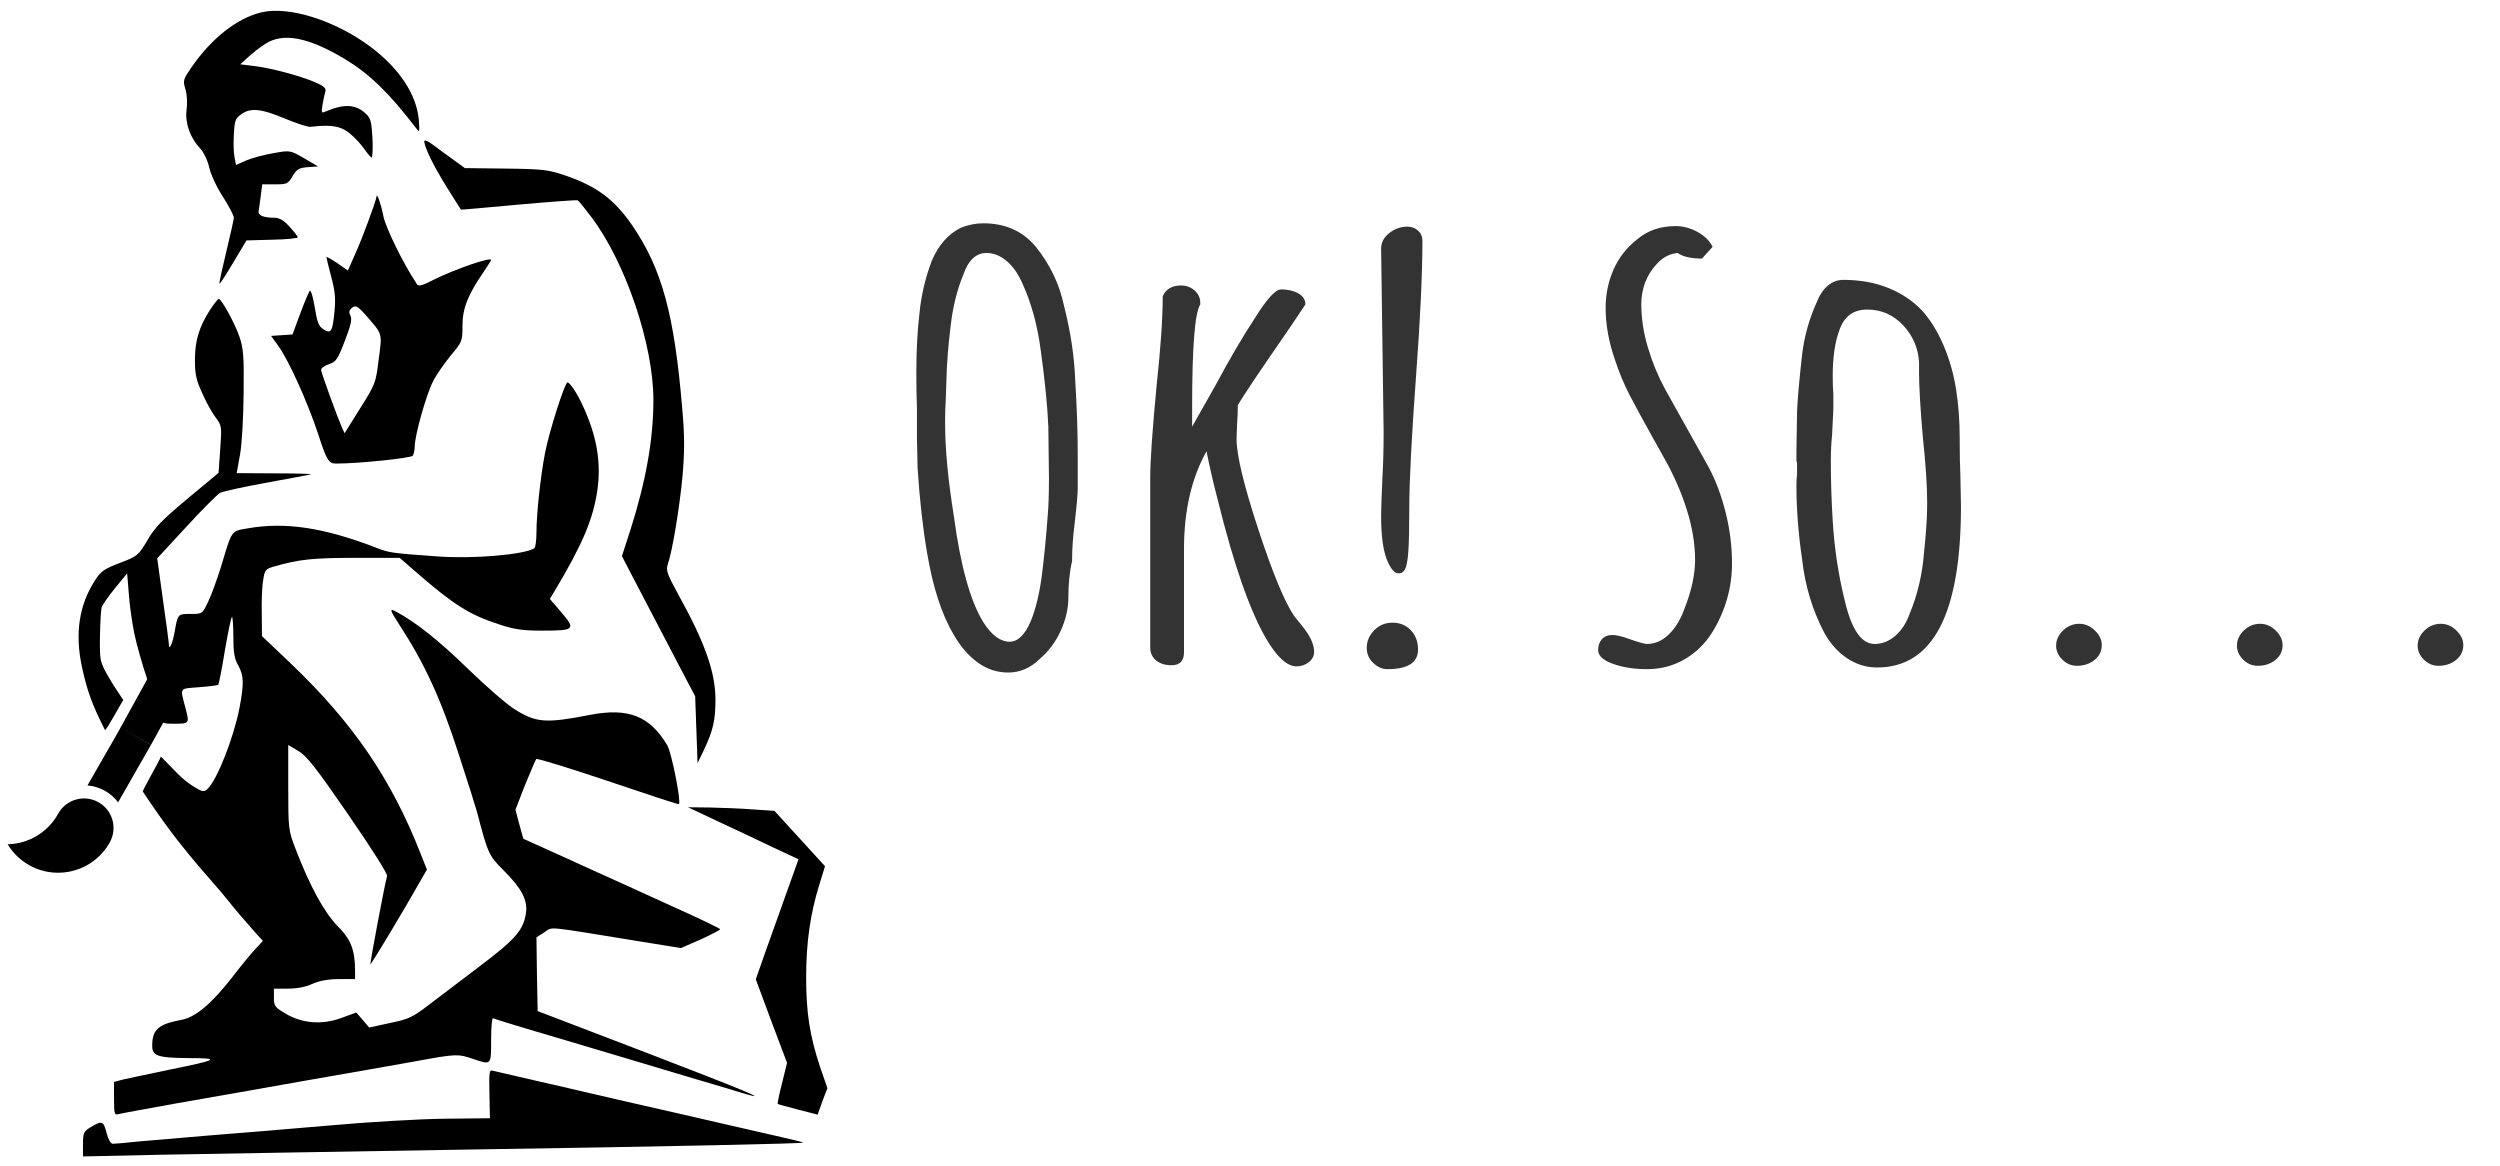 <?xml version="1.0" encoding="utf-8"?>
<svg viewBox="66.415 3.469 1047.485 488.721" xmlns="http://www.w3.org/2000/svg">
  <path d="M 203.797 5.198 C 193.697 7.698 183.097 16.098 174.797 28.098 C 171.297 33.198 171.097 33.698 172.197 37.298 C 172.897 39.498 173.097 43.298 172.697 45.998 C 171.997 51.598 174.197 57.798 178.597 62.398 C 179.997 63.998 181.597 67.298 182.197 70.198 C 182.897 73.198 185.297 78.398 187.997 82.498 C 190.497 86.498 192.597 90.398 192.497 91.198 C 192.497 91.998 190.997 98.498 189.297 105.598 C 187.597 112.598 186.297 118.598 186.497 118.798 C 186.697 118.998 189.297 114.998 192.297 109.898 L 197.797 100.698 L 208.597 100.398 C 214.497 100.298 219.297 99.798 219.297 99.398 C 219.297 98.998 217.697 96.998 215.797 94.898 C 213.497 92.298 211.497 91.198 209.597 91.198 C 204.897 91.198 202.497 90.198 202.897 88.398 C 202.997 87.398 203.497 84.598 203.797 81.898 L 204.397 77.198 L 209.797 77.198 C 214.797 77.198 215.197 76.998 217.097 73.798 C 218.897 70.798 219.797 70.298 223.497 69.998 L 227.797 69.698 L 221.997 66.298 C 216.097 62.898 216.097 62.898 209.297 64.098 C 205.597 64.698 200.397 66.098 197.897 67.098 L 193.397 69.098 L 192.797 65.898 C 192.397 64.098 192.297 59.798 192.497 56.298 C 192.797 50.798 193.097 49.598 195.397 47.998 C 199.297 44.998 203.797 45.398 213.797 49.598 C 218.797 51.698 223.697 53.298 224.797 53.098 C 233.097 52.098 237.197 52.698 240.997 55.798 C 243.097 57.498 245.797 60.398 247.097 62.298 C 248.397 64.198 249.797 65.798 250.197 65.998 C 250.597 66.098 250.797 62.498 250.597 57.998 C 250.197 50.698 249.797 49.398 247.697 47.498 C 243.497 43.598 238.697 43.398 230.897 46.698 C 229.197 47.498 229.097 47.198 229.697 43.598 C 230.097 41.498 230.597 38.998 230.897 38.098 C 231.197 36.898 229.997 35.898 226.497 34.398 C 220.197 31.698 207.897 28.398 200.797 27.598 L 195.197 26.898 L 198.397 23.998 C 200.197 22.298 203.397 19.798 205.597 18.398 C 212.997 13.498 223.697 15.498 238.997 24.698 C 249.297 30.898 257.397 38.698 268.897 53.698 C 270.297 55.598 270.397 55.298 269.997 50.098 C 268.997 39.498 261.897 28.698 249.797 19.598 C 234.997 8.498 215.297 2.298 203.797 5.198 Z M 272.297 59.098 C 272.297 61.598 276.097 69.298 281.597 78.198 C 284.897 83.398 287.597 87.798 287.697 87.798 C 287.697 87.898 298.597 86.898 311.797 85.698 C 324.997 84.498 336.097 83.698 336.597 83.898 C 336.997 84.098 339.597 87.298 342.297 90.898 C 356.597 109.798 368.297 144.298 368.297 167.598 C 368.297 183.998 365.197 201.398 358.697 221.898 L 355.097 232.998 L 363.397 248.898 C 367.897 257.598 374.797 270.798 378.697 278.198 L 385.797 291.698 L 386.297 305.698 L 386.797 319.698 L 389.497 314.098 C 393.297 306.098 394.297 301.698 394.297 293.198 C 394.297 281.598 389.897 269.198 378.697 248.998 C 374.097 240.598 373.497 238.898 374.297 236.498 C 376.297 230.798 379.297 212.298 380.497 199.398 C 381.397 188.998 381.397 182.798 380.397 171.398 C 377.097 131.798 371.897 112.698 359.497 94.498 C 351.997 83.598 344.697 78.098 331.697 73.598 C 324.397 71.098 322.397 70.798 306.597 70.598 L 289.297 70.398 L 284.097 66.598 C 281.197 64.498 277.297 61.698 275.597 60.398 C 273.797 58.998 272.297 58.498 272.297 59.098 Z" transform="matrix(1, 0, 0, 1, -28.109, 3.507)"/>
  <path d="M 252.297 82.298 C 252.197 83.898 246.097 100.498 243.297 106.498 L 240.297 113.298 L 235.797 110.198 C 233.297 108.498 231.297 107.398 231.297 107.698 C 231.297 107.998 232.197 111.698 233.297 115.898 C 234.897 121.798 235.197 124.998 234.697 130.198 C 233.897 138.998 233.197 139.998 229.997 137.898 C 227.997 136.598 227.397 134.898 226.397 128.698 C 225.697 124.398 224.797 121.398 224.297 121.798 C 223.897 122.298 222.097 126.598 220.297 131.398 L 217.097 140.098 L 212.597 140.398 L 208.097 140.698 L 210.997 144.698 C 215.497 150.898 223.297 168.198 227.797 181.698 C 231.297 192.698 232.297 194.198 235.197 194.198 C 244.997 194.198 266.797 191.898 267.497 190.898 C 267.897 190.198 268.297 188.498 268.297 186.998 C 268.297 182.398 273.197 164.998 275.997 159.698 C 277.397 156.898 280.797 152.098 283.397 148.898 C 288.197 143.198 288.297 142.898 288.297 136.398 C 288.297 129.198 290.597 123.398 297.097 113.998 C 298.797 111.398 300.297 109.098 300.297 108.898 C 300.297 107.498 285.297 112.698 276.397 117.098 C 271.297 119.698 269.797 120.098 269.197 118.998 C 263.397 110.298 256.297 95.698 255.197 90.698 C 254.197 85.498 252.397 80.498 252.297 82.298 Z M 247.497 131.698 C 254.997 140.298 254.697 139.198 253.197 150.498 C 251.997 160.498 251.797 160.898 245.397 171.098 L 238.897 181.498 L 237.597 178.598 C 235.997 174.998 229.497 157.198 229.097 155.198 C 228.897 154.298 230.097 153.398 232.197 152.598 C 235.297 151.598 235.997 150.698 238.997 142.798 C 241.497 136.398 242.097 133.698 241.397 132.298 C 240.697 131.098 240.797 130.098 241.497 129.398 C 243.297 127.598 244.097 127.898 247.497 131.698 Z" transform="matrix(1, 0, 0, 1, -28.109, 3.507)"/>
  <path d="M 146.202 293.337 C 144.042 289.874 142.829 288.545 139.597 282.898 C 136.397 277.198 136.297 276.598 136.397 266.898 C 136.497 261.298 136.797 255.698 137.097 254.498 C 137.497 253.298 140.097 249.598 142.797 246.298 L 147.797 240.198 L 148.497 248.798 C 148.797 253.498 149.897 260.898 150.797 265.398 C 151.697 269.798 154.197 278.698 156.397 285.098 C 158.697 291.498 160.897 298.198 161.397 299.898 C 162.397 303.098 162.597 303.198 167.797 303.198 C 173.797 303.198 173.897 302.998 172.397 297.198 C 169.897 287.698 169.397 288.598 177.897 287.898 C 182.097 287.598 185.697 287.098 185.997 286.898 C 186.197 286.598 187.497 280.298 188.697 272.798 C 189.997 265.298 191.297 258.798 191.697 258.498 C 191.997 258.198 192.297 261.798 192.297 266.498 C 192.297 273.298 192.697 275.898 194.297 278.698 C 196.697 282.898 196.797 286.498 194.897 296.398 C 192.497 308.998 185.397 326.998 181.397 330.598 C 179.897 331.898 179.297 331.798 175.297 329.298 C 170.409 326.209 167.429 322.399 161.925 316.944 C 161.352 318.881 154.061 331.16 154.384 331.644 C 162.526 343.854 169.229 353.289 182.897 368.798 C 185.897 372.198 189.297 376.198 190.497 377.798 C 191.797 379.398 193.897 381.998 195.297 383.598 C 196.697 385.198 198.297 386.998 198.797 387.598 C 199.397 388.298 200.897 389.998 202.197 391.498 L 204.697 394.198 L 201.597 397.498 C 199.997 399.198 195.597 404.498 191.997 409.198 C 183.197 420.498 176.397 426.298 170.397 427.298 C 160.797 429.098 158.297 431.398 158.297 438.198 C 158.297 442.398 160.597 443.198 173.497 443.298 C 187.197 443.298 186.097 443.998 165.297 448.198 C 156.797 449.998 148.097 451.798 145.997 452.298 L 142.297 453.298 L 142.297 460.298 C 142.297 466.498 142.497 467.298 144.097 466.798 C 144.997 466.498 156.197 464.498 168.797 462.198 C 181.497 459.998 205.997 455.698 223.297 452.598 C 240.597 449.598 261.097 445.998 268.797 444.598 C 285.697 441.498 286.497 441.498 292.597 443.598 C 300.497 446.298 300.297 446.398 300.297 435.598 C 300.297 430.398 300.697 426.298 301.097 426.598 C 301.597 426.898 314.297 430.798 329.397 435.198 C 344.497 439.698 367.397 446.498 380.297 450.398 C 393.197 454.198 405.297 457.798 407.097 458.398 C 417.197 461.298 406.597 456.898 365.497 441.098 L 319.797 423.598 L 319.497 408.098 L 319.297 392.698 L 322.597 390.598 C 326.297 388.198 321.897 387.798 361.297 394.198 L 379.797 397.198 L 388.097 393.598 C 392.597 391.498 396.297 389.598 396.297 389.298 C 396.197 388.998 387.797 384.898 377.497 380.298 C 367.197 375.598 356.597 370.798 353.797 369.498 C 351.097 368.298 340.897 363.698 331.297 359.298 L 313.797 351.398 L 312.097 345.298 L 310.497 339.198 L 314.497 328.898 C 316.797 323.298 318.897 318.398 319.197 317.998 C 319.597 317.598 333.097 321.798 349.197 327.198 C 365.397 332.698 378.797 337.098 378.997 336.898 C 379.997 335.798 375.897 315.298 374.097 312.198 C 366.697 299.898 357.797 296.398 341.697 299.498 C 323.197 303.098 319.297 302.798 310.397 297.298 C 307.097 295.298 298.197 287.598 290.597 280.198 C 278.597 268.498 268.797 260.698 260.597 256.298 C 257.597 254.698 257.697 255.298 261.697 261.498 C 272.497 277.998 279.397 293.098 286.797 316.198 C 290.497 327.498 293.897 338.298 294.397 340.198 C 298.897 357.398 299.297 358.498 305.497 364.598 C 313.097 372.198 315.697 377.098 314.897 382.598 C 313.797 389.698 310.497 393.498 295.797 404.598 C 288.097 410.398 278.397 417.798 274.197 420.998 C 267.397 426.198 265.797 426.998 257.897 428.598 L 249.197 430.498 L 246.497 427.298 L 243.797 424.198 L 237.497 426.498 C 229.397 429.498 220.997 428.798 213.897 424.498 C 209.697 421.998 209.297 421.398 209.297 417.998 L 209.297 414.198 L 215.197 414.198 C 218.897 414.198 222.697 413.498 225.397 412.198 C 228.397 410.898 231.997 410.198 236.597 410.198 L 243.297 410.198 L 243.297 406.798 C 243.297 398.098 241.597 393.598 236.097 388.098 C 230.497 382.498 224.297 371.198 218.297 355.498 C 215.397 347.898 215.297 347.298 215.297 329.898 L 215.297 312.098 L 219.497 314.598 C 222.997 316.598 226.897 321.598 240.397 341.198 C 250.397 355.698 256.897 365.998 256.697 366.998 C 255.397 371.998 249.497 403.698 249.697 403.998 C 249.997 404.198 263.197 382.298 270.997 368.498 L 273.397 364.298 L 270.697 357.498 C 258.497 326.398 242.497 302.898 216.397 277.998 L 204.297 266.498 L 204.197 257.098 C 204.097 251.898 204.297 245.598 204.797 243.098 C 205.397 238.798 205.797 238.398 209.097 237.398 C 219.797 234.298 225.697 233.698 243.397 233.698 L 261.997 233.698 L 268.897 239.698 C 284.497 253.298 291.297 257.598 303.697 261.598 C 310.097 263.698 313.497 264.198 321.697 264.198 C 335.397 264.198 335.797 263.698 329.797 256.598 L 324.897 250.898 L 326.797 247.798 C 338.497 228.198 342.997 217.698 344.797 205.498 C 346.497 193.698 344.597 182.498 338.597 169.698 C 336.297 164.698 333.297 160.198 332.297 160.198 C 331.197 160.198 324.697 180.498 322.897 189.698 C 320.997 199.698 319.297 215.198 319.297 223.098 C 319.297 226.398 318.897 229.298 318.397 229.698 C 313.997 232.398 292.797 234.198 277.797 233.098 C 258.297 231.698 257.597 231.598 251.997 229.398 C 230.197 220.998 214.097 218.598 198.597 221.298 C 191.197 222.598 191.897 221.598 187.197 237.198 C 185.397 242.998 182.897 249.798 181.597 252.398 C 179.297 257.198 179.197 257.198 174.397 257.198 C 168.997 257.198 168.997 257.198 167.697 264.698 C 166.897 269.298 165.397 272.798 165.297 270.198 C 165.297 269.398 164.197 260.898 162.797 251.298 L 160.397 233.898 L 172.497 220.798 C 179.097 213.598 185.497 207.198 186.697 206.498 C 187.797 205.898 196.697 203.898 206.297 202.198 C 215.897 200.398 224.297 198.898 224.797 198.698 C 225.397 198.498 218.597 198.298 209.697 198.298 L 193.697 198.198 L 195.097 190.398 C 195.897 185.998 196.497 174.998 196.597 164.698 C 196.797 149.398 196.497 145.898 194.897 141.198 C 192.997 135.498 187.297 125.198 186.197 125.198 C 185.797 125.198 184.097 127.398 182.397 129.998 C 177.897 137.098 176.197 142.798 176.197 150.798 C 176.197 156.598 176.697 159.198 179.297 164.798 C 180.897 168.498 183.497 173.098 184.897 174.898 C 187.397 178.198 187.497 178.598 186.797 188.198 L 186.097 198.098 L 173.097 208.898 C 162.597 217.698 159.397 220.898 156.297 226.298 C 152.497 232.698 152.197 232.998 144.797 235.798 C 138.097 238.398 136.797 239.198 134.097 243.498 C 127.697 253.598 125.897 265.298 128.797 279.098 C 130.909 289.166 133.205 295.405 138.491 305.791 C 138.89 306.575 146.03 293.082 146.202 293.337 Z" transform="matrix(1, 0, 0, 1, -28.109, 3.507)"/>
  <path d="M 395.297 344.098 C 402.197 347.298 412.597 352.198 418.397 354.998 L 429.097 359.998 L 423.797 374.798 C 420.897 382.998 416.797 394.298 414.797 399.998 L 411.197 410.298 L 417.697 427.798 L 424.297 445.298 L 422.197 453.798 C 420.997 458.498 420.197 462.398 420.397 462.498 C 420.597 462.698 424.497 463.698 428.997 464.898 L 437.097 466.998 L 439.097 461.398 L 441.197 455.898 L 438.197 447.198 C 433.797 433.998 432.297 424.298 432.297 409.498 C 432.297 394.998 433.997 382.898 437.797 370.698 L 440.197 362.898 L 429.597 351.298 L 418.997 339.698 L 409.897 339.098 C 404.897 338.698 396.797 338.398 391.797 338.298 L 382.797 338.198 L 395.297 344.098 Z M 299.597 458.298 L 299.797 468.498 L 280.797 468.698 C 270.397 468.798 248.297 470.098 231.797 471.598 C 215.297 472.998 192.997 474.898 182.297 475.698 C 171.597 476.598 158.397 477.698 152.997 478.198 C 147.597 478.798 142.597 479.198 141.797 479.198 C 140.897 479.198 139.897 477.398 139.197 474.698 C 137.897 469.598 137.197 469.398 132.597 472.198 C 129.597 473.998 129.297 474.598 129.297 479.298 L 129.297 484.498 L 161.597 483.798 C 179.297 483.498 235.197 482.498 285.797 481.698 C 378.197 480.298 431.597 479.098 431.097 478.698 C 430.897 478.498 425.597 477.198 419.297 475.798 C 412.997 474.398 399.297 471.198 388.797 468.798 C 378.397 466.398 362.597 462.798 353.797 460.798 C 344.997 458.798 333.997 456.198 329.297 455.098 C 324.597 454.098 316.797 452.198 311.797 451.098 C 306.897 449.998 301.997 448.798 301.097 448.598 C 299.497 448.098 299.397 449.098 299.597 458.298 Z" transform="matrix(1, 0, 0, 1, -28.109, 3.507)"/>
  <g transform="matrix(0.176, -0.051, 0.051, 0.176, 53.663, 302.181)">
    <path d="M130.415,277.741C95.083,313.074,45.038,324.723,0,312.697c5.918,22.164,17.568,43.116,34.956,60.504 c52.721,52.721,138.198,52.721,190.919,0c26.361-26.36,26.36-69.099,0-95.459C199.514,251.38,156.776,251.38,130.415,277.741z"/>
    <path d="M 212.771 234.276 C 225.499 239.103 237.174 246.614 247.088 256.528 C 257.165 266.605 264.544 278.366 269.278 290.906 L 378.225 185.412 L 322.309 128.421 C 302.015 148.715 226.908 220.139 212.771 234.276 Z"/>
    <path d="M 480.639 26.519 C 465.018 10.898 439.691 10.898 424.071 26.519 C 418.184 32.406 369.575 81.015 321.57 129.02 L 378.138 185.589 L 480.639 83.088 C 496.26 67.467 496.26 42.14 480.639 26.519 Z"/>
  </g>
  <path d="M 482.84 277.138 Q 477.696 277.138 473.505 273.709 Q 469.314 270.28 466.266 264.374 Q 460.742 254.087 458.075 236.18 Q 456.17 223.798 455.217 207.605 L 455.027 197.509 L 455.027 187.222 Q 454.836 182.269 454.836 175.22 Q 454.836 163.79 455.789 155.027 Q 456.551 145.883 459.599 136.93 Q 462.647 129.119 468.362 125.881 Q 471.791 124.357 475.22 124.357 Q 485.316 124.357 491.222 132.358 Q 497.699 141.311 499.794 152.36 Q 502.842 165.695 503.223 177.887 Q 503.985 191.413 503.985 203.414 L 503.985 214.273 Q 503.985 217.511 503.033 226.465 Q 502.271 233.513 502.271 238.466 L 502.271 239.228 Q 501.128 244.562 501.128 251.801 Q 501.128 257.135 498.842 262.85 Q 496.556 268.565 492.365 272.566 Q 488.174 277.138 482.84 277.138 Z M 483.221 266.66 Q 487.031 266.66 489.698 259.612 Q 491.984 253.325 493.031 244.277 Q 494.079 235.228 494.841 223.798 Q 495.222 218.845 495.222 211.034 L 495.032 193.508 Q 494.651 183.221 492.746 167.791 Q 491.222 154.646 487.031 144.55 Q 485.126 139.787 482.268 137.12 Q 479.411 134.453 476.172 134.453 Q 471.41 134.453 469.124 141.883 Q 466.266 149.693 465.314 159.028 Q 464.171 169.124 463.98 178.268 L 463.79 184.555 Q 463.599 187.222 463.599 191.794 L 463.599 192.556 Q 463.599 205.319 466.266 223.988 Q 469.314 249.325 475.22 259.993 Q 479.03 266.66 483.221 266.66 Z M 570.633 275.042 Q 566.251 275.042 561.298 265.517 Q 553.869 251.23 546.63 218.464 Q 544.534 209.51 543.201 201.89 Q 536.343 215.606 536.343 235.037 L 536.343 270.28 Q 536.343 274.661 532.533 274.661 Q 529.675 274.661 527.866 273.042 Q 526.056 271.423 526.056 268.565 L 526.056 210.844 Q 526.056 202.462 527.961 179.983 Q 529.866 160.361 529.866 149.122 Q 531.39 145.502 535.39 145.502 Q 537.867 145.502 539.581 147.217 Q 541.296 148.931 541.296 151.408 L 541.296 151.979 Q 538.819 156.17 538.819 186.65 L 538.819 193.508 L 545.868 179.602 Q 552.345 166.076 558.06 156.361 Q 563.394 146.836 565.87 146.836 Q 568.918 146.836 571.109 148.169 Q 573.3 149.503 573.3 151.979 L 568.728 159.599 Q 554.44 182.65 552.726 186.269 Q 552.726 189.508 552.535 191.984 L 552.345 197.699 Q 552.345 205.891 558.917 228.275 Q 565.489 250.658 569.871 257.897 L 572.347 261.326 Q 575.967 266.279 575.967 270.089 Q 575.967 272.185 574.348 273.614 Q 572.728 275.042 570.633 275.042 Z M 601.701 243.419 Q 599.796 243.419 598.081 238.657 Q 596.367 233.704 596.367 223.988 Q 596.367 220.559 596.748 211.034 Q 597.129 203.986 597.129 195.413 L 596.748 164.171 L 596.367 132.929 Q 596.367 129.881 598.843 127.691 Q 601.32 125.5 604.368 125.5 Q 606.273 125.5 607.606 126.833 Q 608.94 128.167 608.94 130.262 Q 608.94 147.026 607.035 175.792 Q 604.939 207.605 604.939 221.321 Q 604.939 231.418 604.653 235.895 Q 604.368 240.371 603.701 241.895 Q 603.034 243.419 601.701 243.419 Z M 598.272 275.995 Q 595.986 275.995 593.985 273.899 Q 591.985 271.804 591.985 268.756 Q 591.985 265.327 594.271 262.755 Q 596.557 260.183 599.796 260.183 Q 603.225 260.183 605.415 262.755 Q 607.606 265.327 607.606 269.327 Q 607.606 275.995 598.272 275.995 Z M 677.301 275.995 Q 670.443 275.995 665.49 273.518 Q 662.442 271.804 662.442 269.518 Q 662.442 267.232 663.585 265.803 Q 664.728 264.374 666.823 264.374 Q 668.728 264.374 672.348 265.898 Q 676.348 267.422 677.301 267.422 Q 680.92 267.422 683.873 264.279 Q 686.826 261.136 688.54 255.992 Q 691.969 246.467 691.969 238.847 Q 691.969 230.656 689.397 221.607 Q 686.826 212.558 682.444 203.986 L 679.396 197.89 Q 674.634 188.365 672.062 182.84 Q 669.49 177.316 667.585 170.839 Q 664.728 161.695 664.728 153.122 Q 664.728 146.264 667.109 140.168 Q 669.49 134.072 674.253 129.881 Q 679.015 125.309 686.064 125.309 Q 689.493 125.309 692.731 127.31 Q 695.97 129.31 697.303 132.358 L 694.065 136.358 Q 689.112 136.358 686.635 134.453 Q 683.206 134.834 680.634 137.787 Q 678.063 140.74 676.729 144.55 Q 675.586 148.169 675.586 151.789 Q 675.586 159.028 677.586 166.553 Q 679.587 174.077 682.825 180.745 L 696.16 207.415 Q 699.399 214.273 701.304 222.845 Q 703.209 231.418 703.209 239.99 Q 703.209 252.563 697.113 263.612 Q 693.874 269.327 688.731 272.661 Q 683.587 275.995 677.301 275.995 Z M 747.401 275.423 Q 742.448 275.423 738.257 272.28 Q 734.066 269.137 731.399 263.803 Q 725.874 252.182 724.541 238.466 Q 722.826 225.512 722.826 213.511 Q 722.826 211.225 723.017 209.701 L 723.017 206.272 Q 723.017 205.319 722.826 205.319 L 722.826 201.89 L 723.017 188.555 Q 723.207 182.459 724.541 169.124 Q 725.493 159.98 728.922 151.408 Q 730.256 147.598 732.351 145.598 Q 734.447 143.597 737.114 143.597 Q 744.734 143.597 750.83 146.36 Q 756.926 149.122 761.117 154.075 Q 764.927 158.837 767.594 165.791 Q 770.261 172.744 771.404 180.554 Q 772.547 188.555 772.547 197.509 L 772.547 199.033 Q 772.547 204.938 772.737 209.701 L 772.928 220.559 Q 772.928 275.423 747.401 275.423 Z M 746.639 267.422 Q 750.068 267.422 752.925 264.66 Q 755.783 261.898 757.307 257.135 Q 760.926 247.42 761.688 236.18 Q 762.641 226.465 762.641 219.416 Q 762.641 210.844 761.307 196.937 Q 760.164 182.269 760.164 175.03 L 760.164 171.601 Q 759.783 164.362 755.307 159.028 Q 750.83 153.694 744.353 153.694 Q 737.876 153.694 735.78 161.123 Q 733.875 167.029 733.875 176.363 Q 733.875 179.983 734.066 182.459 L 734.066 187.603 L 733.685 196.366 Q 733.304 200.366 733.304 205.129 Q 733.304 215.416 733.875 225.512 Q 734.637 239.8 737.685 253.325 Q 740.733 267.422 746.639 267.422 Z M 808.191 274.852 Q 805.714 274.852 803.809 272.756 Q 801.904 270.661 801.904 267.994 Q 801.904 265.136 804 262.85 Q 806.095 260.564 808.953 260.564 Q 811.62 260.564 813.715 262.85 Q 815.811 265.136 815.811 267.803 Q 815.811 270.851 813.62 272.852 Q 811.429 274.852 808.191 274.852 Z M 863.247 274.852 Q 860.77 274.852 858.865 272.756 Q 856.96 270.661 856.96 267.994 Q 856.96 265.136 859.056 262.85 Q 861.151 260.564 864.009 260.564 Q 866.676 260.564 868.771 262.85 Q 870.867 265.136 870.867 267.803 Q 870.867 270.851 868.676 272.852 Q 866.485 274.852 863.247 274.852 Z M 918.272 274.852 Q 915.796 274.852 913.891 272.756 Q 911.986 270.661 911.986 267.994 Q 911.986 265.136 914.081 262.85 Q 916.177 260.564 919.034 260.564 Q 921.701 260.564 923.797 262.85 Q 925.892 265.136 925.892 267.803 Q 925.892 270.851 923.701 272.852 Q 921.511 274.852 918.272 274.852 Z" transform="matrix(1.376, 0, 0, 1.232, -175.502, -56.179)" style="fill: rgb(51, 51, 51); white-space: pre;"/>
</svg>